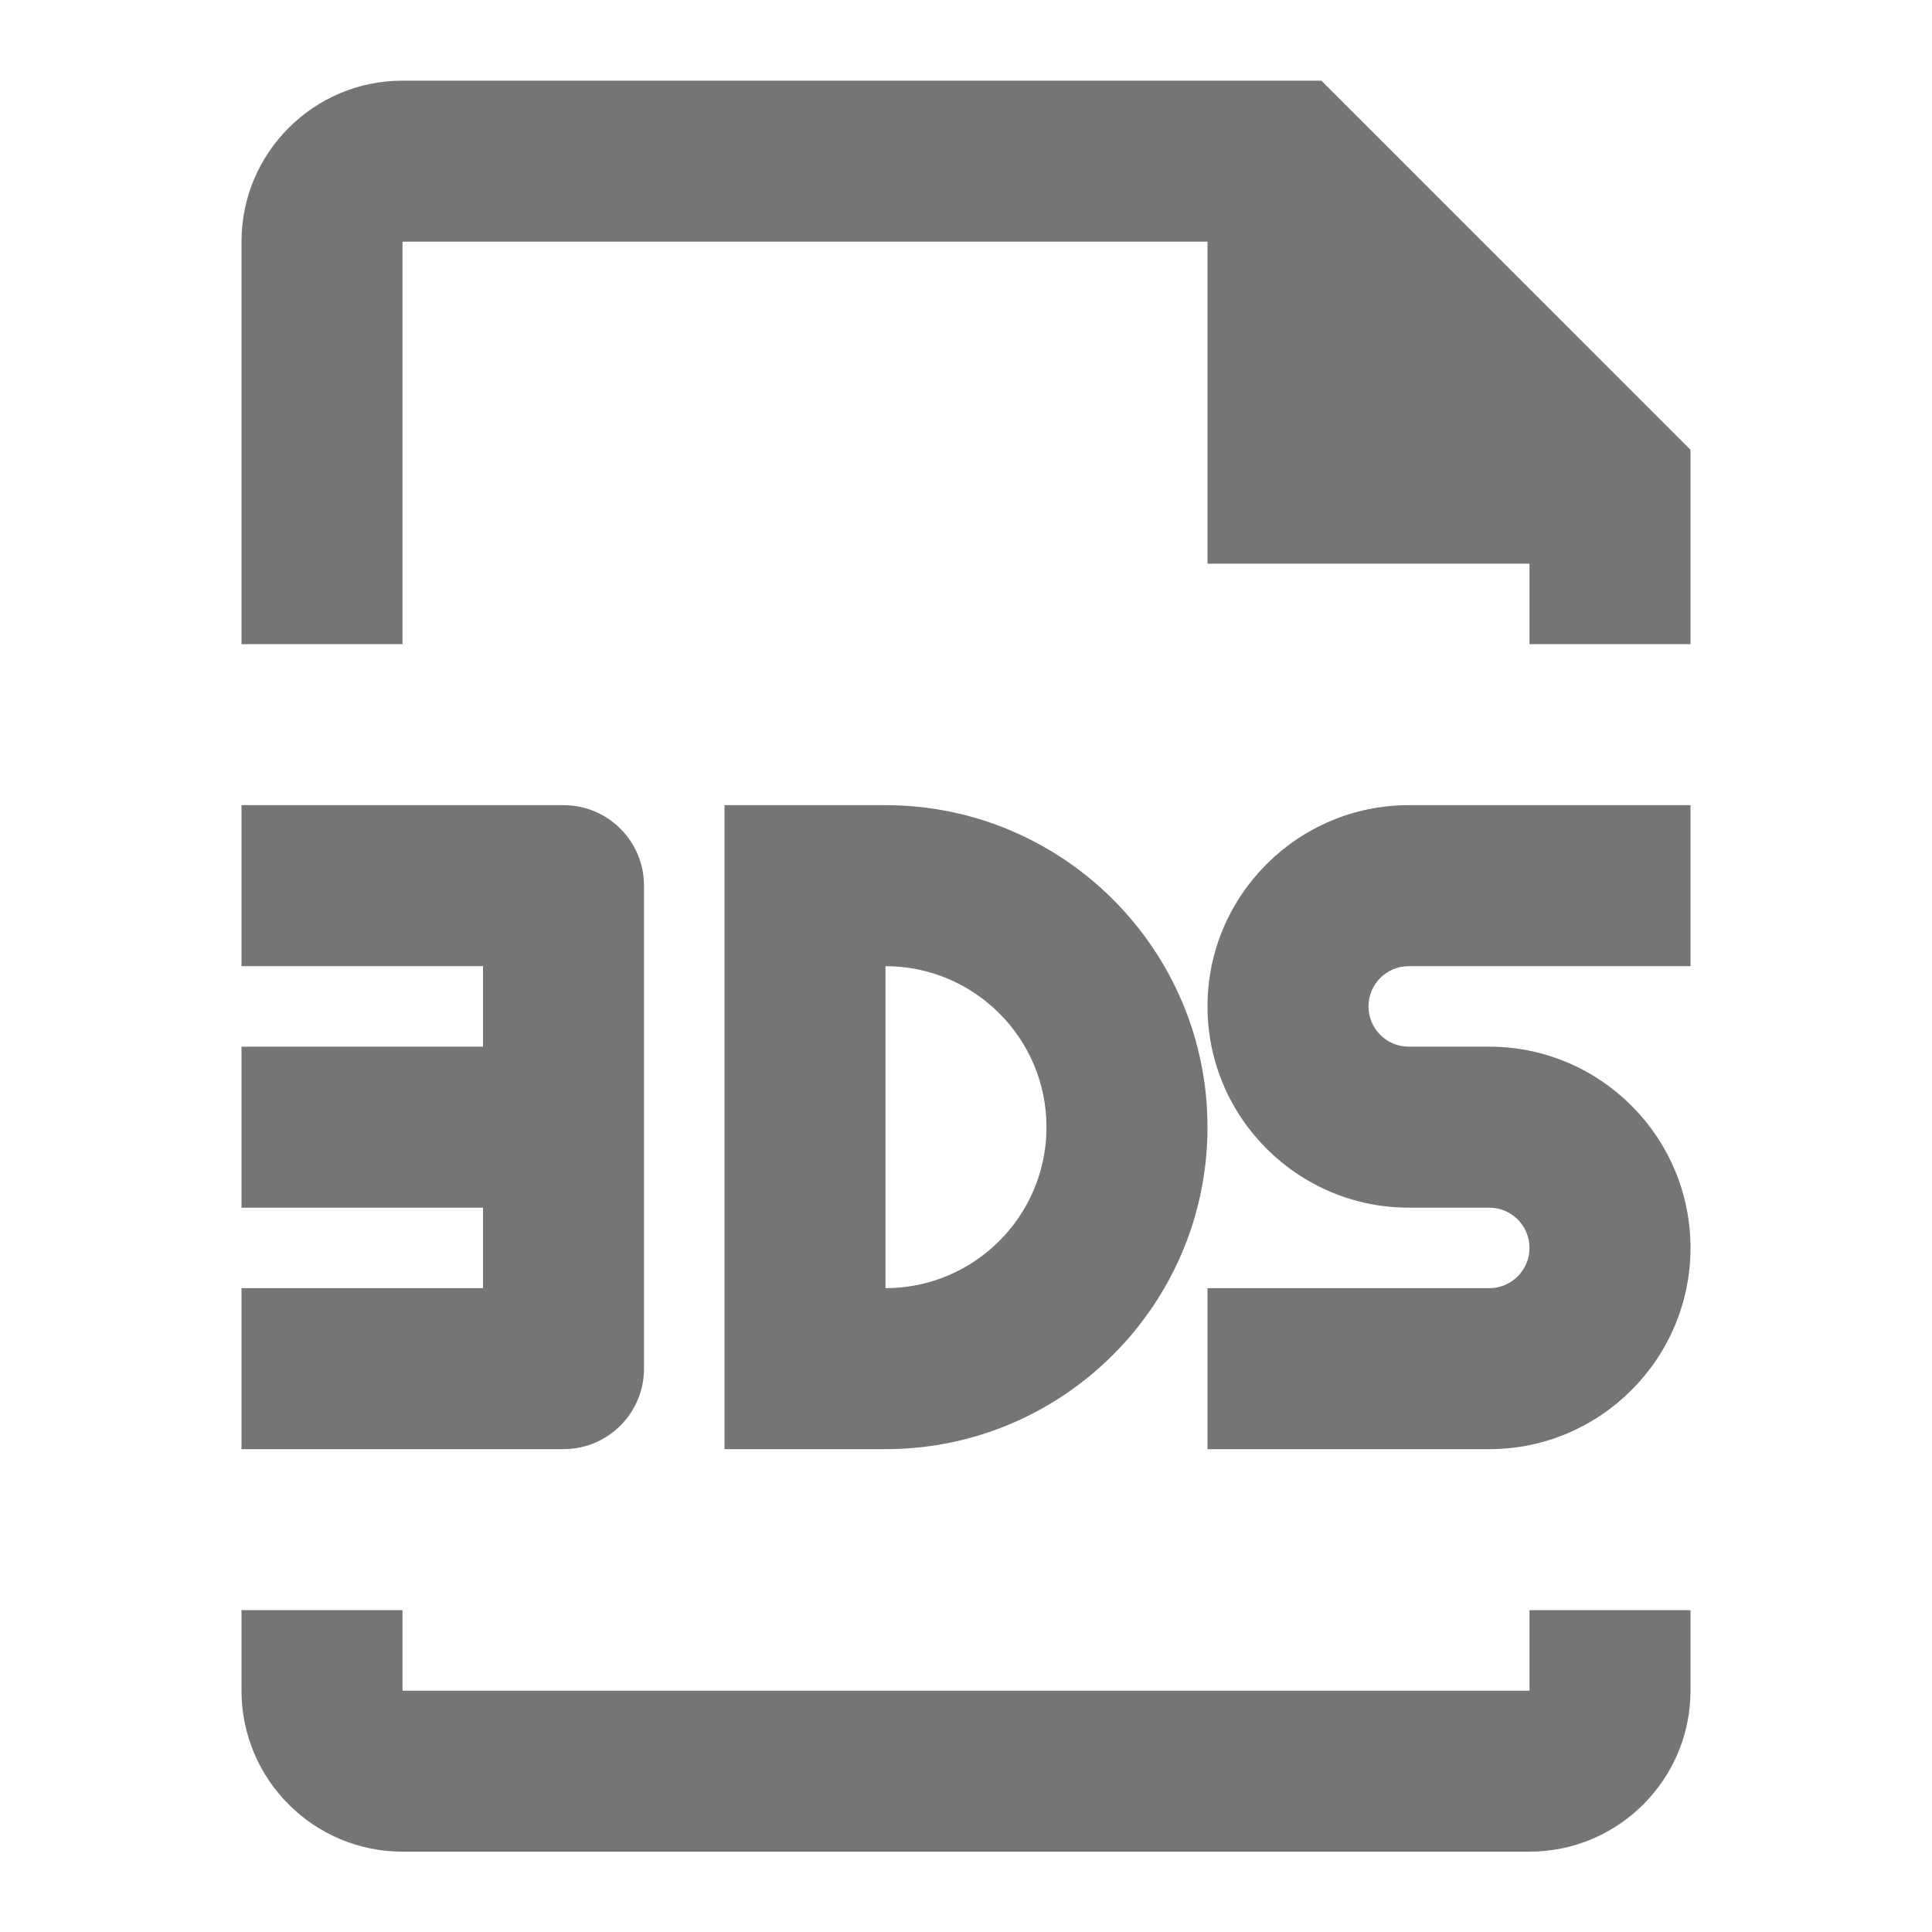 <?xml version="1.0" encoding="iso-8859-1"?>
<!-- Generator: Adobe Illustrator 16.0.0, SVG Export Plug-In . SVG Version: 6.00 Build 0)  -->
<!DOCTYPE svg PUBLIC "-//W3C//DTD SVG 1.1//EN" "http://www.w3.org/Graphics/SVG/1.1/DTD/svg11.dtd">
<svg version="1.1" xmlns="http://www.w3.org/2000/svg" xmlns:xlink="http://www.w3.org/1999/xlink" x="0px" y="0px" width="24px"
	 height="24px" viewBox="0 0 24 24" style="enable-background:new 0 0 24 24;" xml:space="preserve">
<g id="Frame_-_24px">
	<rect style="fill:none;" width="24" height="24"/>
</g>
<g id="Line_Icons">
	<g>
		<path style="fill:#757575;" d="M16.414,1.002H5c-1.103,0-2,0.896-2,2v5h2v-5h10v4h4v1h2V5.587L16.414,1.002z"/>
		<path style="fill:#757575;" d="M19,21.002H5v-1H3v1c0,1.103,0.897,2,2,2h14c1.103,0,2-0.897,2-2v-1h-2V21.002z"/>
		<path style="fill:#757575;" d="M15,14.002c0-2.206-1.794-4-4-4H9v8h2C13.206,18.002,15,16.208,15,14.002z M11,16.002v-4
			c1.103,0,2,0.896,2,2C13,15.105,12.103,16.002,11,16.002z"/>
		<path style="fill:#757575;" d="M15,12.502c0,1.378,1.122,2.5,2.5,2.5h1c0.276,0,0.5,0.224,0.5,0.5s-0.224,0.5-0.5,0.5H15v2h3.5
			c1.378,0,2.5-1.122,2.5-2.5c0-1.378-1.122-2.5-2.5-2.5h-1c-0.276,0-0.5-0.224-0.5-0.5s0.224-0.5,0.5-0.5H21v-2h-3.5
			C16.122,10.002,15,11.124,15,12.502z"/>
		<path style="fill:#757575;" d="M8,17.002v-6c0-0.553-0.448-1-1-1H3v2h3v1H3v2h3v1H3v2h4C7.552,18.002,8,17.554,8,17.002z"/>
	</g>
</g>
</svg>
